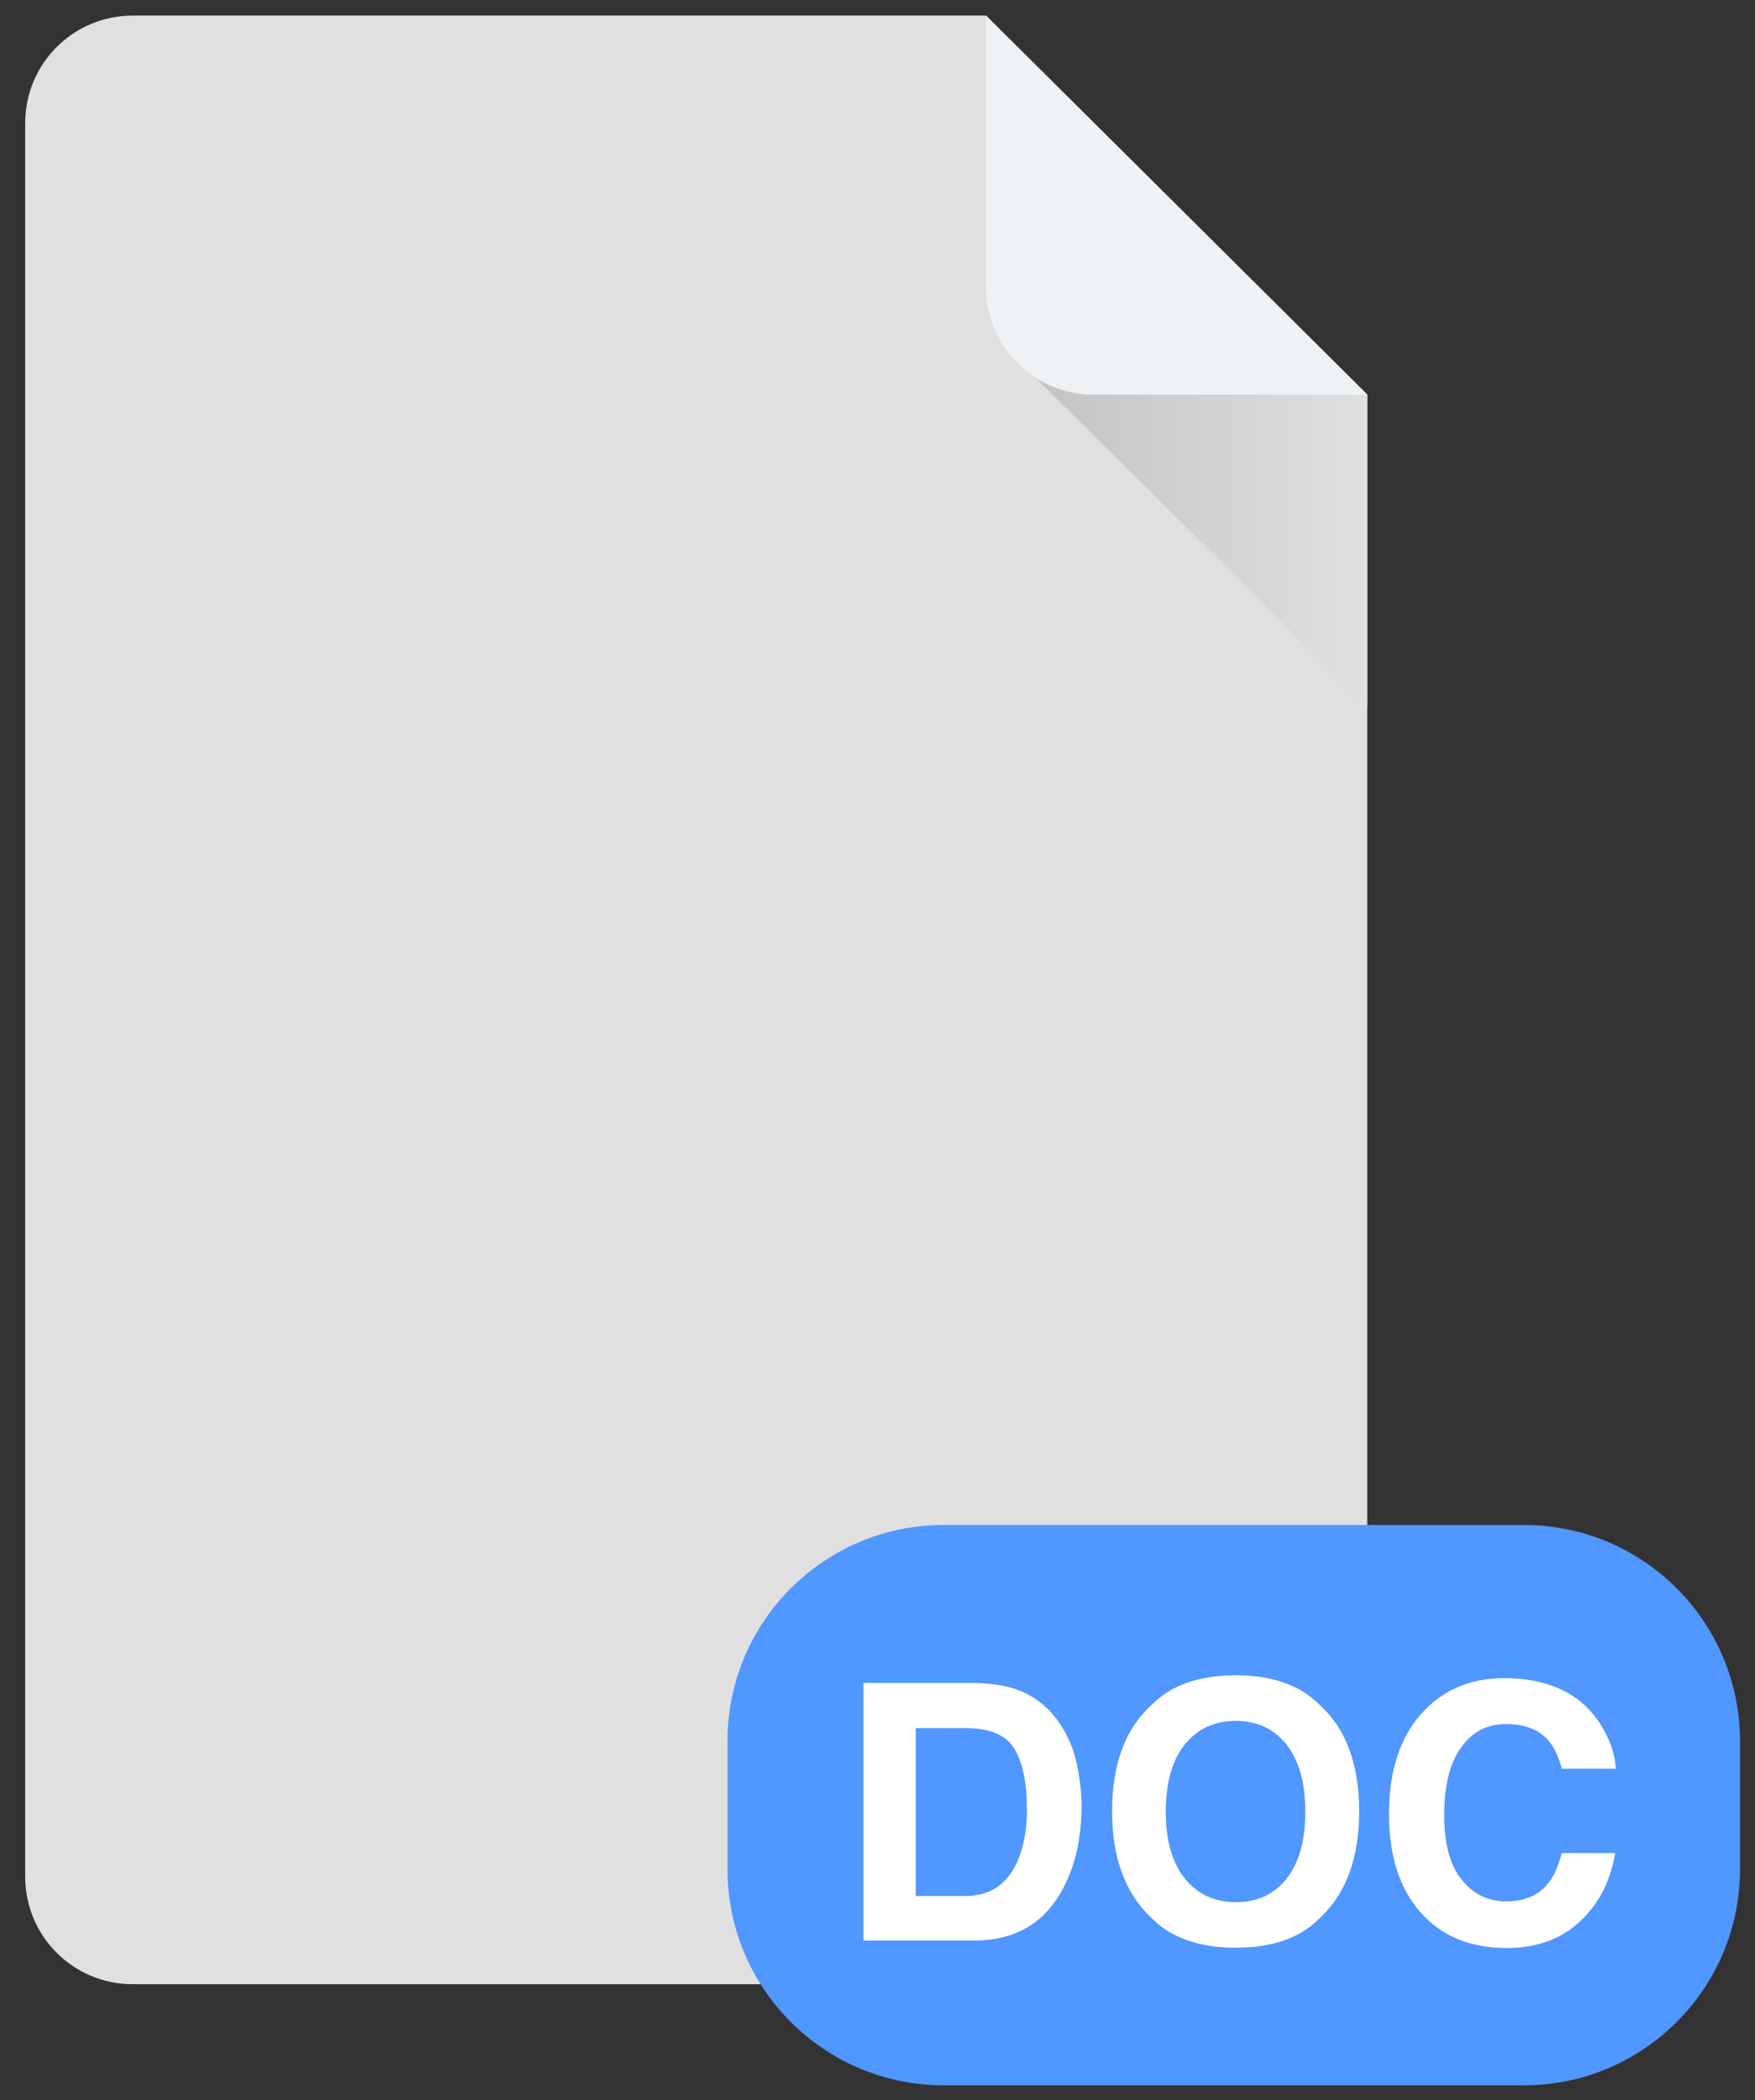 <?xml version="1.0" encoding="utf-8"?>
<!-- Generator: Adobe Illustrator 24.1.0, SVG Export Plug-In . SVG Version: 6.00 Build 0)  -->
<svg version="1.1" xmlns="http://www.w3.org/2000/svg" xmlns:xlink="http://www.w3.org/1999/xlink" x="0px" y="0px"
	 viewBox="0 0 117 140" style="enable-background:new 0 0 117 140;" xml:space="preserve">
<rect x="0" y="0" width="117" height="140" fill="#333333" stroke="none"/>
<style type="text/css">
	.st0{display:none;}
	.st1{display:inline;}
	.st2{fill:#E0E0E0;}
	.st3{fill:url(#SVGID_1_);}
	.st4{fill:#EFF2F4;}
	.st5{fill:#474747;}
	.st6{fill:#FFFFFF;}
	.st7{fill:url(#SVGID_2_);}
	.st8{fill:url(#SVGID_3_);}
	.st9{fill:url(#SVGID_4_);}
	.st10{fill:#5097FF;}
	.st11{fill:url(#SVGID_5_);}
	.st12{fill:url(#SVGID_6_);}
	.st13{fill:#ED4343;}
</style>
<g id="PNG" class="st0">
	<g class="st1">
		<g>
			<path class="st2" d="M84.64,132.56H9.29c-3.96,0-7.18-3.21-7.18-7.18V8.18C2.12,4.21,5.33,1,9.29,1h57.04l25.48,25.32v99.06
				C91.82,129.35,88.6,132.56,84.64,132.56z"/>
			<linearGradient id="SVGID_1_" gradientUnits="userSpaceOnUse" x1="69.629" y1="36.195" x2="91.817" y2="36.195">
				<stop  offset="0" style="stop-color:#C4C3C3"/>
				<stop  offset="0.999" style="stop-color:#E0E0E0"/>
			</linearGradient>
			<path class="st3" d="M69.63,25.18l22.19,22.02V26.32c0,0-16.02,0-18.31,0S69.63,25.18,69.63,25.18z"/>
			<path class="st4" d="M73.51,26.32h18.31L66.33,1v18.15C66.33,23.11,69.55,26.32,73.51,26.32z"/>
		</g>
		<path class="st5" d="M102.32,139.32H63.47c-7.96,0-14.41-6.45-14.41-14.41v-8.62c0-7.96,6.45-14.41,14.41-14.41h38.85
			c7.96,0,14.41,6.45,14.41,14.41v8.62C116.73,132.87,110.28,139.32,102.32,139.32z"/>
		<g>
			<path class="st6" d="M70.36,122.2c-1.01,0.84-2.45,1.26-4.32,1.26h-3.58v6.19h-3.57v-17.22h7.39c1.7,0,3.06,0.44,4.08,1.33
				c1.01,0.89,1.52,2.26,1.52,4.12C71.87,119.92,71.36,121.36,70.36,122.2z M67.61,116c-0.46-0.38-1.09-0.57-1.91-0.57h-3.24v5.07
				h3.24c0.82,0,1.46-0.21,1.91-0.62c0.46-0.41,0.68-1.07,0.68-1.96C68.29,117.02,68.07,116.38,67.61,116z"/>
			<path class="st6" d="M74.7,112.44h3.77l6.83,12v-12h3.35v17.22h-3.6l-7.01-12.22v12.22H74.7V112.44z"/>
			<path class="st6" d="M103.6,117.81c-0.27-1.18-0.94-2-2-2.46c-0.59-0.26-1.25-0.39-1.97-0.39c-1.39,0-2.52,0.52-3.42,1.57
				c-0.89,1.05-1.34,2.62-1.34,4.72c0,2.11,0.48,3.61,1.45,4.49c0.97,0.88,2.06,1.32,3.29,1.32c1.21,0,2.2-0.35,2.97-1.04
				c0.77-0.69,1.25-1.6,1.42-2.72h-3.98v-2.87h7.17v9.24h-2.38l-0.36-2.15c-0.69,0.81-1.32,1.39-1.87,1.72
				c-0.95,0.58-2.12,0.87-3.5,0.87c-2.28,0-4.15-0.79-5.61-2.37c-1.52-1.59-2.28-3.76-2.28-6.51c0-2.79,0.77-5.02,2.3-6.7
				c1.53-1.68,3.56-2.52,6.09-2.52c2.19,0,3.95,0.55,5.27,1.66c1.33,1.11,2.09,2.49,2.28,4.15H103.6z"/>
		</g>
	</g>
</g>
<g id="JPG" class="st0">
	<g class="st1">
		<g>
			<path class="st2" d="M84.64,132.56H9.29c-3.96,0-7.18-3.21-7.18-7.18V8.18C2.12,4.21,5.33,1,9.29,1h57.04l25.48,25.32v99.06
				C91.82,129.35,88.6,132.56,84.64,132.56z"/>
			<linearGradient id="SVGID_2_" gradientUnits="userSpaceOnUse" x1="69.629" y1="36.195" x2="91.817" y2="36.195">
				<stop  offset="0" style="stop-color:#C4C3C3"/>
				<stop  offset="0.999" style="stop-color:#E0E0E0"/>
			</linearGradient>
			<path class="st7" d="M69.63,25.18l22.19,22.02V26.32c0,0-16.02,0-18.31,0S69.63,25.18,69.63,25.18z"/>
			<path class="st4" d="M73.51,26.32h18.31L66.33,1v18.15C66.33,23.11,69.55,26.32,73.51,26.32z"/>
		</g>
		<path class="st5" d="M102.32,139.32H63.47c-7.96,0-14.41-6.45-14.41-14.41v-8.62c0-7.96,6.45-14.41,14.41-14.41h38.85
			c7.96,0,14.41,6.45,14.41,14.41v8.62C116.73,132.87,110.28,139.32,102.32,139.32z"/>
		<g>
			<path class="st6" d="M70.36,122.2c-1.01,0.84-2.45,1.26-4.32,1.26h-3.58v6.19h-3.57v-17.22h7.39c1.7,0,3.06,0.44,4.08,1.33
				c1.01,0.89,1.52,2.26,1.52,4.12C71.87,119.92,71.36,121.36,70.36,122.2z M67.61,116c-0.46-0.38-1.09-0.57-1.91-0.57h-3.24v5.07
				h3.24c0.82,0,1.46-0.21,1.91-0.62c0.46-0.41,0.68-1.07,0.68-1.96C68.29,117.02,68.07,116.38,67.61,116z"/>
			<path class="st6" d="M74.7,112.44h3.77l6.83,12v-12h3.35v17.22h-3.6l-7.01-12.22v12.22H74.7V112.44z"/>
			<path class="st6" d="M103.6,117.81c-0.27-1.18-0.94-2-2-2.46c-0.59-0.26-1.25-0.39-1.97-0.39c-1.39,0-2.52,0.52-3.42,1.57
				c-0.89,1.05-1.34,2.62-1.34,4.72c0,2.11,0.48,3.61,1.45,4.49c0.97,0.88,2.06,1.32,3.29,1.32c1.21,0,2.2-0.35,2.97-1.04
				c0.77-0.69,1.25-1.6,1.42-2.72h-3.98v-2.87h7.17v9.24h-2.38l-0.36-2.15c-0.69,0.81-1.32,1.39-1.87,1.72
				c-0.95,0.58-2.12,0.87-3.5,0.87c-2.28,0-4.15-0.79-5.61-2.37c-1.52-1.59-2.28-3.76-2.28-6.51c0-2.79,0.77-5.02,2.3-6.7
				c1.53-1.68,3.56-2.52,6.09-2.52c2.19,0,3.95,0.55,5.27,1.66c1.33,1.11,2.09,2.49,2.28,4.15H103.6z"/>
		</g>
	</g>
	<g class="st1">
		<g>
			<path class="st2" d="M84.36,132.71H9.16c-3.96,0-7.16-3.21-7.16-7.16V8.58c0-3.96,3.21-7.16,7.16-7.16h56.92l25.43,25.27v98.86
				C91.52,129.5,88.31,132.71,84.36,132.71z"/>
			<linearGradient id="SVGID_3_" gradientUnits="userSpaceOnUse" x1="69.375" y1="36.538" x2="91.519" y2="36.538">
				<stop  offset="0" style="stop-color:#C4C3C3"/>
				<stop  offset="0.999" style="stop-color:#E0E0E0"/>
			</linearGradient>
			<path class="st8" d="M69.38,25.55l22.14,21.98V26.69c0,0-15.99,0-18.27,0S69.38,25.55,69.38,25.55z"/>
			<path class="st4" d="M73.25,26.69h18.27L66.09,1.41v18.11C66.09,23.48,69.29,26.69,73.25,26.69z"/>
		</g>
		<path class="st5" d="M101.97,139.45H63.26c-7.96,0-14.41-6.45-14.41-14.41v-8.55c0-7.96,6.45-14.41,14.41-14.41h38.72
			c7.96,0,14.41,6.45,14.41,14.41v8.55C116.38,133,109.93,139.45,101.97,139.45z"/>
		<g>
			<path class="st6" d="M62.65,123.29v0.4c0.03,1.33,0.17,2.26,0.41,2.8c0.24,0.54,0.77,0.81,1.57,0.81c0.8,0,1.32-0.3,1.58-0.89
				c0.15-0.35,0.23-0.94,0.23-1.77v-12.02h3.59v11.96c0,1.46-0.25,2.62-0.74,3.47c-0.84,1.45-2.34,2.17-4.52,2.17
				s-3.64-0.58-4.39-1.75c-0.74-1.17-1.12-2.76-1.12-4.78v-0.4H62.65z"/>
			<path class="st6" d="M85.36,122.37c-1.01,0.84-2.44,1.26-4.31,1.26h-3.58v6.18h-3.57v-17.18h7.38c1.7,0,3.06,0.44,4.07,1.33
				c1.01,0.89,1.52,2.26,1.52,4.11C86.87,120.1,86.37,121.53,85.36,122.37z M82.62,116.18c-0.45-0.38-1.09-0.57-1.91-0.57h-3.24
				v5.06h3.24c0.82,0,1.46-0.21,1.91-0.62c0.45-0.41,0.68-1.06,0.68-1.96C83.3,117.2,83.07,116.56,82.62,116.18z"/>
			<path class="st6" d="M101.3,117.99c-0.27-1.17-0.94-1.99-1.99-2.46c-0.59-0.26-1.25-0.38-1.97-0.38c-1.38,0-2.52,0.52-3.41,1.56
				c-0.89,1.04-1.33,2.61-1.33,4.71c0,2.11,0.48,3.6,1.45,4.48c0.96,0.88,2.06,1.31,3.29,1.31c1.2,0,2.19-0.35,2.96-1.04
				c0.77-0.69,1.24-1.6,1.42-2.72h-3.97v-2.87h7.16v9.22h-2.38l-0.36-2.14c-0.69,0.81-1.31,1.38-1.86,1.72
				c-0.95,0.58-2.11,0.87-3.5,0.87c-2.28,0-4.14-0.79-5.59-2.36c-1.52-1.58-2.27-3.75-2.27-6.5c0-2.78,0.77-5.01,2.3-6.69
				c1.53-1.68,3.56-2.52,6.07-2.52c2.18,0,3.94,0.55,5.26,1.66c1.32,1.11,2.08,2.49,2.28,4.14H101.3z"/>
		</g>
	</g>
</g>
<g id="DOC">
	<g>
		<g>
			<path class="st2" d="M84,132.26H8.84c-3.95,0-7.16-3.2-7.16-7.16V8.2c0-3.95,3.2-7.16,7.16-7.16h56.89L91.15,26.3v98.8
				C91.15,129.05,87.95,132.26,84,132.26z"/>
			<linearGradient id="SVGID_4_" gradientUnits="userSpaceOnUse" x1="69.022" y1="36.143" x2="91.153" y2="36.143">
				<stop  offset="0" style="stop-color:#C4C3C3"/>
				<stop  offset="0.999" style="stop-color:#E0E0E0"/>
			</linearGradient>
			<path class="st9" d="M69.02,25.16l22.13,21.96V26.3c0,0-15.98,0-18.26,0S69.02,25.16,69.02,25.16z"/>
			<path class="st4" d="M72.89,26.3h18.26L65.74,1.04v18.1C65.74,23.09,68.94,26.3,72.89,26.3z"/>
		</g>
		<path class="st10" d="M101.59,139H62.91c-7.96,0-14.41-6.45-14.41-14.41v-8.53c0-7.96,6.45-14.41,14.41-14.41h38.68
			c7.96,0,14.41,6.45,14.41,14.41v8.53C116,132.55,109.55,139,101.59,139z"/>
		<g>
			<path class="st6" d="M67.62,112.56c1.2,0.4,2.18,1.12,2.93,2.18c0.6,0.85,1.01,1.78,1.22,2.77c0.22,0.99,0.33,1.94,0.33,2.84
				c0,2.28-0.46,4.22-1.38,5.8c-1.24,2.14-3.16,3.2-5.76,3.2h-7.4v-17.17h7.4C66.03,112.21,66.92,112.33,67.62,112.56z
				 M61.05,115.17v11.21h3.31c1.7,0,2.88-0.83,3.55-2.5c0.37-0.92,0.55-2.01,0.55-3.27c0-1.75-0.27-3.09-0.82-4.02
				c-0.55-0.94-1.64-1.4-3.27-1.4H61.05z"/>
			<path class="st6" d="M88.01,127.83c-1.3,1.34-3.17,2-5.63,2c-2.45,0-4.33-0.67-5.63-2c-1.74-1.64-2.61-4-2.61-7.08
				c0-3.15,0.87-5.51,2.61-7.08c1.3-1.34,3.17-2,5.63-2c2.45,0,4.33,0.67,5.63,2c1.73,1.58,2.6,3.94,2.6,7.08
				C90.61,123.84,89.75,126.2,88.01,127.83z M85.77,125.23c0.83-1.05,1.25-2.54,1.25-4.47c0-1.93-0.42-3.42-1.25-4.47
				c-0.83-1.05-1.96-1.58-3.38-1.58c-1.42,0-2.56,0.52-3.4,1.57c-0.85,1.05-1.27,2.54-1.27,4.47s0.42,3.42,1.27,4.47
				c0.85,1.05,1.98,1.57,3.4,1.57C83.81,126.8,84.94,126.27,85.77,125.23z"/>
			<path class="st6" d="M94.99,113.98c1.38-1.41,3.14-2.12,5.28-2.12c2.86,0,4.95,0.95,6.27,2.84c0.73,1.06,1.12,2.13,1.18,3.2
				h-3.59c-0.23-0.82-0.52-1.44-0.88-1.86c-0.64-0.75-1.59-1.12-2.84-1.12c-1.28,0-2.29,0.53-3.02,1.58
				c-0.74,1.05-1.11,2.54-1.11,4.47c0,1.93,0.39,3.37,1.17,4.33c0.78,0.96,1.77,1.44,2.97,1.44c1.23,0,2.17-0.41,2.81-1.23
				c0.36-0.44,0.65-1.11,0.89-1.99h3.56c-0.31,1.87-1.09,3.39-2.36,4.57c-1.26,1.17-2.88,1.76-4.86,1.76
				c-2.44,0-4.36-0.79-5.76-2.38c-1.4-1.59-2.1-3.77-2.1-6.55C92.6,117.92,93.4,115.61,94.99,113.98z"/>
		</g>
	</g>
</g>
<g id="PDF" class="st0">
	<g class="st1">
		<g>
			<path class="st2" d="M84,132.26H8.84c-3.95,0-7.16-3.2-7.16-7.16V8.2c0-3.95,3.2-7.16,7.16-7.16h56.89L91.15,26.3v98.8
				C91.15,129.05,87.95,132.26,84,132.26z"/>
			<linearGradient id="SVGID_5_" gradientUnits="userSpaceOnUse" x1="69.022" y1="36.143" x2="91.153" y2="36.143">
				<stop  offset="0" style="stop-color:#C4C3C3"/>
				<stop  offset="0.999" style="stop-color:#E0E0E0"/>
			</linearGradient>
			<path class="st11" d="M69.02,25.16l22.13,21.96V26.3c0,0-15.98,0-18.26,0S69.02,25.16,69.02,25.16z"/>
			<path class="st4" d="M72.89,26.3h18.26L65.74,1.04v18.1C65.74,23.09,68.94,26.3,72.89,26.3z"/>
		</g>
		<path class="st10" d="M101.59,139H62.91c-7.96,0-14.41-6.45-14.41-14.41v-8.53c0-7.96,6.45-14.41,14.41-14.41h38.68
			c7.96,0,14.41,6.45,14.41,14.41v8.53C116,132.55,109.55,139,101.59,139z"/>
		<g>
			<path class="st6" d="M67.62,112.56c1.2,0.4,2.18,1.12,2.93,2.18c0.6,0.85,1.01,1.78,1.22,2.77c0.22,0.99,0.33,1.94,0.33,2.84
				c0,2.28-0.46,4.22-1.38,5.8c-1.24,2.14-3.16,3.2-5.76,3.2h-7.4v-17.17h7.4C66.03,112.21,66.92,112.33,67.62,112.56z
				 M61.05,115.17v11.21h3.31c1.7,0,2.88-0.83,3.55-2.5c0.37-0.92,0.55-2.01,0.55-3.27c0-1.75-0.27-3.09-0.82-4.02
				c-0.55-0.94-1.64-1.4-3.27-1.4H61.05z"/>
			<path class="st6" d="M88.01,127.83c-1.3,1.34-3.17,2-5.63,2c-2.45,0-4.33-0.67-5.63-2c-1.74-1.64-2.61-4-2.61-7.08
				c0-3.15,0.87-5.51,2.61-7.08c1.3-1.34,3.17-2,5.63-2c2.45,0,4.33,0.67,5.63,2c1.73,1.58,2.6,3.94,2.6,7.08
				C90.61,123.84,89.75,126.2,88.01,127.83z M85.77,125.23c0.83-1.05,1.25-2.54,1.25-4.47c0-1.93-0.42-3.42-1.25-4.47
				c-0.83-1.05-1.96-1.58-3.38-1.58c-1.42,0-2.56,0.52-3.4,1.57c-0.85,1.05-1.27,2.54-1.27,4.47s0.42,3.42,1.27,4.47
				c0.85,1.05,1.98,1.57,3.4,1.57C83.81,126.8,84.94,126.27,85.77,125.23z"/>
			<path class="st6" d="M94.99,113.98c1.38-1.41,3.14-2.12,5.28-2.12c2.86,0,4.95,0.95,6.27,2.84c0.73,1.06,1.12,2.13,1.18,3.2
				h-3.59c-0.23-0.82-0.52-1.44-0.88-1.86c-0.64-0.75-1.59-1.12-2.84-1.12c-1.28,0-2.29,0.53-3.02,1.58
				c-0.74,1.05-1.11,2.54-1.11,4.47c0,1.93,0.39,3.37,1.17,4.33c0.78,0.96,1.77,1.44,2.97,1.44c1.23,0,2.17-0.41,2.81-1.23
				c0.36-0.44,0.65-1.11,0.89-1.99h3.56c-0.31,1.87-1.09,3.39-2.36,4.57c-1.26,1.17-2.88,1.76-4.86,1.76
				c-2.44,0-4.36-0.79-5.76-2.38c-1.4-1.59-2.1-3.77-2.1-6.55C92.6,117.92,93.4,115.61,94.99,113.98z"/>
		</g>
	</g>
	<g class="st1">
		<g>
			<path class="st2" d="M84.61,132.27H9.53c-3.95,0-7.15-3.2-7.15-7.15V8.34c0-3.95,3.2-7.15,7.15-7.15h56.83l25.39,25.23v98.7
				C91.76,129.07,88.55,132.27,84.61,132.27z"/>
			<linearGradient id="SVGID_6_" gradientUnits="userSpaceOnUse" x1="69.648" y1="36.255" x2="91.755" y2="36.255">
				<stop  offset="0" style="stop-color:#C4C3C3"/>
				<stop  offset="0.999" style="stop-color:#E0E0E0"/>
			</linearGradient>
			<path class="st12" d="M69.65,25.29l22.11,21.94V26.42c0,0-15.96,0-18.24,0C71.24,26.42,69.65,25.29,69.65,25.29z"/>
			<path class="st4" d="M73.51,26.42h18.24L66.36,1.19v18.08C66.36,23.22,69.57,26.42,73.51,26.42z"/>
		</g>
		<path class="st13" d="M102.17,139h-38.6c-7.96,0-14.41-6.45-14.41-14.41v-8.48c0-7.96,6.45-14.41,14.41-14.41h38.6
			c7.96,0,14.41,6.45,14.41,14.41v8.48C116.58,132.55,110.12,139,102.17,139z"/>
		<g>
			<path class="st6" d="M72.36,121.95c-1,0.84-2.44,1.26-4.3,1.26h-3.57v6.17h-3.56v-17.15h7.36c1.7,0,3.05,0.44,4.06,1.33
				c1.01,0.88,1.51,2.25,1.51,4.11C73.87,119.68,73.37,121.11,72.36,121.95z M69.63,115.77c-0.45-0.38-1.09-0.57-1.91-0.57h-3.23
				v5.05h3.23c0.82,0,1.45-0.21,1.91-0.62c0.45-0.41,0.68-1.06,0.68-1.95C70.31,116.78,70.08,116.15,69.63,115.77z"/>
			<path class="st6" d="M86.79,112.59c1.2,0.4,2.18,1.12,2.92,2.18c0.6,0.85,1.01,1.78,1.22,2.77c0.22,0.99,0.33,1.94,0.33,2.84
				c0,2.28-0.46,4.21-1.37,5.8c-1.24,2.13-3.16,3.2-5.75,3.2h-7.4v-17.15h7.4C85.2,112.23,86.09,112.36,86.79,112.59z M80.22,115.2
				v11.19h3.31c1.69,0,2.87-0.83,3.54-2.5c0.37-0.92,0.55-2.01,0.55-3.27c0-1.75-0.27-3.09-0.82-4.02c-0.55-0.93-1.64-1.4-3.27-1.4
				H80.22z"/>
			<path class="st6" d="M93.96,112.24h12.23v3.01h-8.67v3.94h7.6v2.98h-7.6v7.19h-3.56V112.24z"/>
		</g>
	</g>
</g>
</svg>
